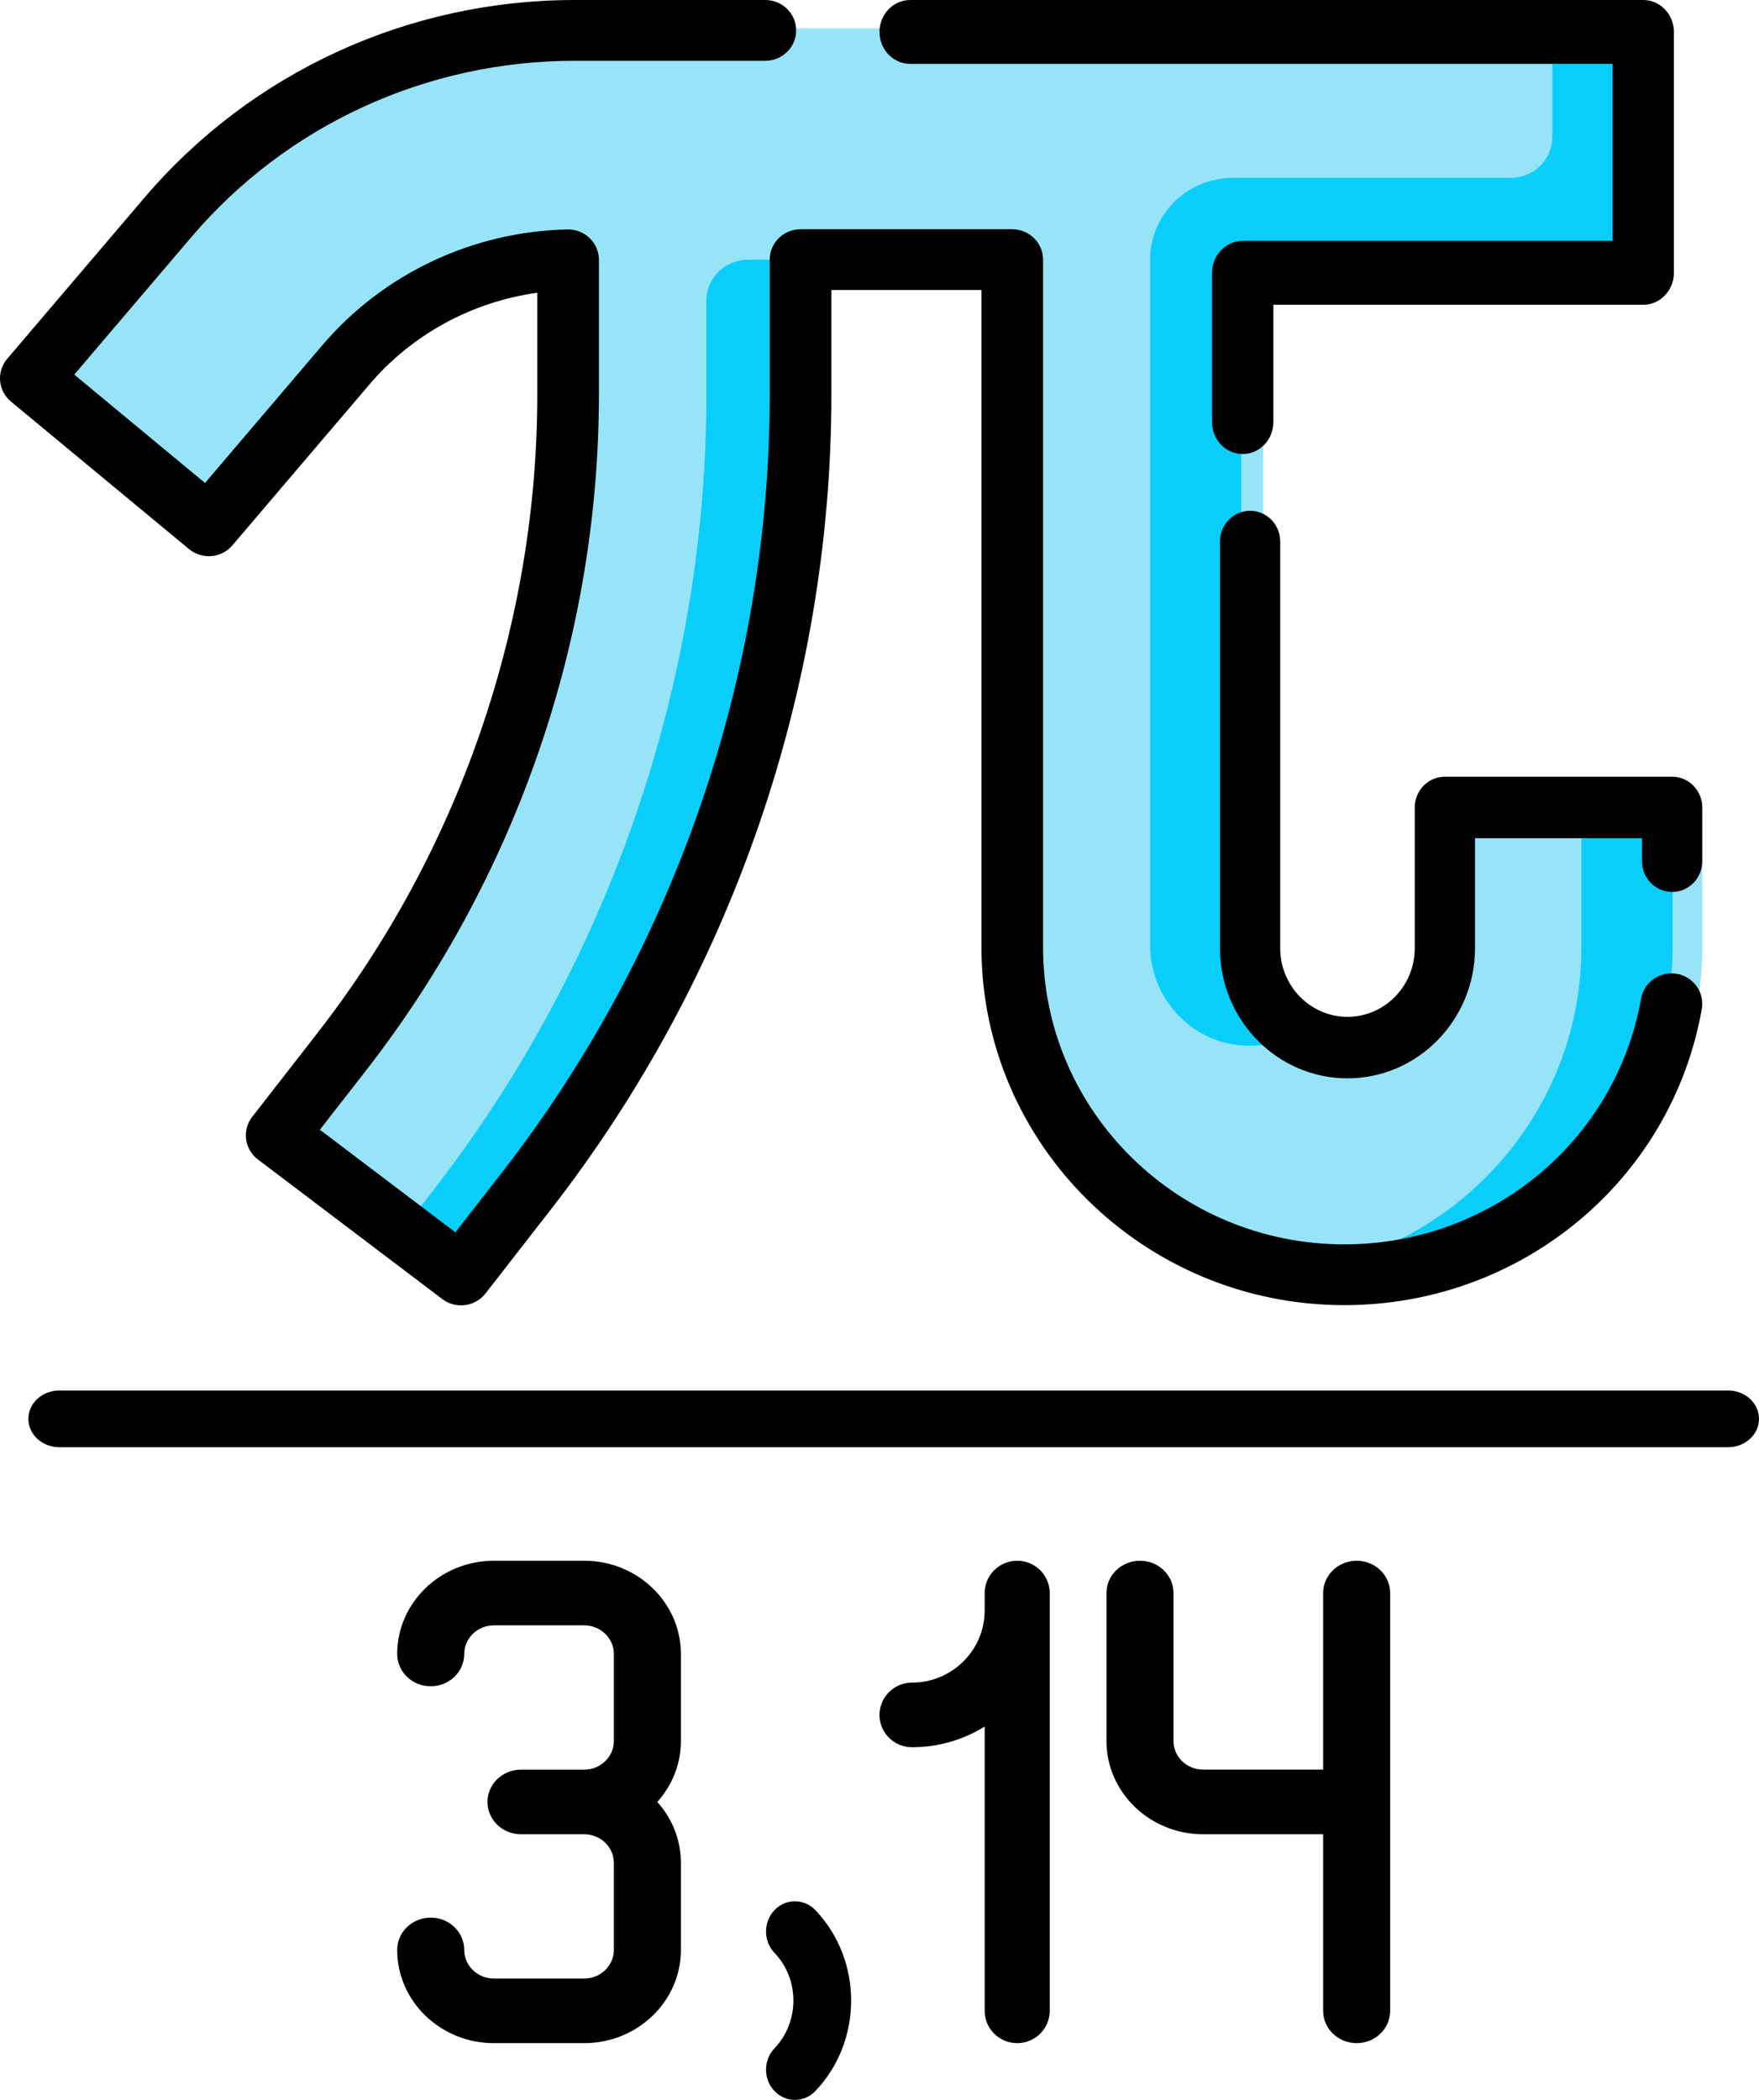 <?xml version="1.0" encoding="UTF-8"?>
<svg width="62px" height="74px" viewBox="0 0 62 74" version="1.1" xmlns="http://www.w3.org/2000/svg" xmlns:xlink="http://www.w3.org/1999/xlink">
    <title>pi</title>
    <g id="Welcome" stroke="none" stroke-width="1" fill="none" fill-rule="evenodd">
        <g id="DESKTOP-HD---DARK" transform="translate(-751, -1416)" fill-rule="nonzero">
            <g id="Group-30" transform="translate(692, 1387)">
                <g id="pi" transform="translate(59, 29)">
                    <path d="M51.666,28.493 L51.666,33.414 C51.666,35.329 50.064,36.888 48.094,36.888 C46.125,36.888 44.522,35.33 44.522,33.414 L44.522,9.105 L58.958,9.105 L58.958,1 L20.502,1 C14.86,1 9.544,3.409 5.915,7.61 L1,13.301 L7.382,18.514 L12.297,12.823 C14.287,10.52 17.18,9.178 20.264,9.111 L20.264,13.874 C20.264,22.227 17.383,30.476 12.153,37.102 L9.815,40.064 L16.426,45 L18.764,42.038 C25.106,34.004 28.598,24.002 28.598,13.874 L28.598,9.105 L36.188,9.105 L36.188,33.414 C36.188,39.799 41.529,44.993 48.094,44.993 C54.659,44.993 60,39.799 60,33.414 L60,28.493 L51.666,28.493 Z" id="Path" fill="#97E4F9"></path>
                    <g id="Group" transform="translate(14, 1)" fill="#0ACEFA">
                        <path d="M41.739,27.483 L41.739,32.39 C41.739,38.217 37.343,43.046 31.654,43.823 C32.18,43.894 32.716,43.934 33.262,43.934 C39.709,43.934 44.955,38.756 44.955,32.39 L44.955,27.483 L41.739,27.483 L41.739,27.483 Z" id="Path"></path>
                        <path d="M26.538,8.153 L26.538,32.312 C26.538,34.133 27.93,35.701 29.768,35.842 C30.451,35.895 31.095,35.752 31.654,35.466 C30.526,34.89 29.754,33.728 29.754,32.39 L29.754,8.153 L43.932,8.153 L43.932,0.071 L40.716,0.071 L40.716,3.824 C40.716,4.621 40.062,5.267 39.254,5.267 L29.461,5.267 C27.847,5.267 26.538,6.559 26.538,8.153 Z" id="Path"></path>
                        <path d="M10.899,12.908 C10.899,23.006 7.469,32.978 1.24,40.988 L0.136,42.408 L2.159,43.942 L4.456,40.988 C10.684,32.978 14.114,23.006 14.114,12.908 L14.114,8.153 L12.36,8.153 C11.553,8.153 10.898,8.799 10.898,9.596 L10.898,12.908 L10.899,12.908 Z" id="Path"></path>
                    </g>
                    <path d="M32.081,2.251 L56.839,2.251 L56.839,8.489 L43.801,8.489 C43.205,8.489 42.721,8.993 42.721,9.614 L42.721,14.875 C42.721,15.496 43.205,16 43.801,16 C44.398,16 44.882,15.496 44.882,14.875 L44.882,10.74 L57.919,10.74 C58.516,10.74 59,10.236 59,9.614 L59,1.125 C59,0.504 58.516,0 57.919,0 L32.081,0 C31.484,0 31,0.504 31,1.125 C31,1.747 31.484,2.251 32.081,2.251 L32.081,2.251 Z" id="Path" fill="#000000"></path>
                    <path d="M50.928,27.371 C50.341,27.371 49.866,27.856 49.866,28.454 L49.866,33.415 C49.866,34.749 48.802,35.833 47.495,35.833 C46.188,35.833 45.124,34.749 45.124,33.415 L45.124,19.083 C45.124,18.485 44.649,18 44.062,18 C43.475,18 43,18.485 43,19.083 L43,33.415 C43,35.943 45.016,38 47.495,38 C49.973,38 51.99,35.943 51.99,33.415 L51.99,29.538 L57.876,29.538 L57.876,30.349 C57.876,30.947 58.351,31.432 58.938,31.432 C59.525,31.432 60,30.947 60,30.349 L60,28.454 C60,27.856 59.525,27.371 58.938,27.371 L50.928,27.371 Z" id="Path" fill="#000000"></path>
                    <path d="M8.191,19.218 L13.024,13.545 C14.53,11.777 16.641,10.635 18.938,10.316 L18.938,13.904 C18.938,21.995 16.186,29.986 11.189,36.404 L8.89,39.357 C8.715,39.582 8.637,39.867 8.675,40.149 C8.712,40.43 8.862,40.686 9.09,40.859 L15.589,45.778 C15.78,45.923 16.013,46 16.251,46 C16.298,46 16.345,45.997 16.392,45.991 C16.678,45.954 16.937,45.806 17.113,45.581 L19.411,42.628 C25.79,34.435 29.304,24.233 29.304,13.904 L29.304,10.221 L34.593,10.221 L34.593,33.38 C34.593,40.335 40.331,45.993 47.383,45.993 C53.614,45.993 58.913,41.603 59.984,35.556 C60.087,34.973 59.691,34.418 59.1,34.316 C58.51,34.215 57.947,34.605 57.844,35.187 C56.955,40.207 52.556,43.851 47.383,43.851 C41.528,43.851 36.765,39.154 36.765,33.38 L36.765,9.15 C36.765,8.559 36.279,8.079 35.679,8.079 L28.217,8.079 C27.617,8.079 27.131,8.559 27.131,9.15 L27.131,13.904 C27.131,23.764 23.777,33.502 17.688,41.324 L16.051,43.427 L11.275,39.812 L12.912,37.709 C18.199,30.918 21.11,22.464 21.11,13.904 L21.11,9.156 C21.11,8.868 20.993,8.592 20.784,8.391 C20.575,8.189 20.295,8.079 20,8.086 C16.657,8.158 13.508,9.646 11.36,12.167 L7.227,17.02 L2.617,13.201 L6.75,8.349 C10.11,4.404 15.034,2.142 20.258,2.142 L26.975,2.142 C27.575,2.142 28.062,1.663 28.062,1.071 C28.062,0.48 27.575,0 26.975,0 L20.258,0 C14.39,0 8.861,2.541 5.087,6.971 L0.254,12.644 C0.069,12.861 -0.021,13.142 0.004,13.425 C0.029,13.708 0.167,13.97 0.388,14.153 L6.661,19.349 C7.121,19.73 7.806,19.671 8.191,19.218 L8.191,19.218 Z" id="Path" fill="#000000"></path>
                    <path d="M60.908,49 L2.092,49 C1.489,49 1,49.448 1,50 C1,50.552 1.489,51 2.092,51 L60.908,51 C61.511,51 62,50.552 62,50 C62,49.448 61.511,49 60.908,49 Z" id="Path" fill="#000000"></path>
                    <path d="M20.591,55 L17.409,55 C15.529,55 14,56.474 14,58.286 C14,58.915 14.529,59.424 15.181,59.424 C15.834,59.424 16.363,58.915 16.363,58.286 C16.363,57.73 16.832,57.277 17.409,57.277 L20.591,57.277 C21.168,57.277 21.637,57.73 21.637,58.286 L21.637,61.353 C21.637,61.909 21.168,62.362 20.591,62.362 L18.364,62.362 C17.711,62.362 17.182,62.871 17.182,63.5 C17.182,64.129 17.711,64.639 18.364,64.639 L20.591,64.639 C21.168,64.639 21.637,65.091 21.637,65.647 L21.637,68.714 C21.637,69.27 21.168,69.723 20.591,69.723 L17.409,69.723 C16.832,69.723 16.363,69.27 16.363,68.714 C16.363,68.086 15.834,67.576 15.181,67.576 C14.529,67.576 14,68.086 14,68.714 C14,70.526 15.529,72 17.409,72 L20.591,72 C22.471,72 24,70.526 24,68.714 L24,65.647 C24,64.827 23.686,64.076 23.168,63.5 C23.686,62.924 24,62.173 24,61.353 L24,58.286 C24,56.474 22.471,55 20.591,55 Z" id="Path" fill="#000000"></path>
                    <path d="M47.819,55 C47.166,55 46.637,55.51 46.637,56.139 L46.637,62.361 L42.409,62.361 C41.832,62.361 41.363,61.909 41.363,61.353 L41.363,56.139 C41.363,55.51 40.834,55 40.181,55 C39.529,55 39,55.51 39,56.139 L39,61.353 C39,63.165 40.529,64.639 42.409,64.639 L46.637,64.639 L46.637,70.861 C46.637,71.49 47.166,72 47.819,72 C48.471,72 49,71.49 49,70.861 L49,63.5 L49,56.139 C49,55.51 48.471,55 47.819,55 L47.819,55 Z" id="Path" fill="#000000"></path>
                    <path d="M35.853,55 C35.22,55 34.707,55.51 34.707,56.139 L34.707,56.752 C34.707,58.154 33.558,59.294 32.147,59.294 C31.513,59.294 31,59.804 31,60.433 C31,61.062 31.513,61.572 32.147,61.572 C33.086,61.572 33.963,61.304 34.707,60.844 L34.707,70.861 C34.707,71.49 35.22,72 35.853,72 C36.487,72 37,71.49 37,70.861 L37,56.139 C37,55.51 36.487,55 35.853,55 Z" id="Path" fill="#000000"></path>
                    <path d="M27.298,67.312 C26.901,67.728 26.901,68.403 27.298,68.818 C27.728,69.268 27.965,69.865 27.965,70.5 C27.965,71.135 27.728,71.732 27.298,72.182 C26.901,72.598 26.901,73.272 27.298,73.688 C27.497,73.896 27.758,74 28.019,74 C28.279,74 28.54,73.896 28.739,73.688 C30.42,71.93 30.42,69.07 28.739,67.312 C28.341,66.896 27.696,66.896 27.298,67.312 L27.298,67.312 Z" id="Path" fill="#000000"></path>
                </g>
            </g>
        </g>
    </g>
</svg>